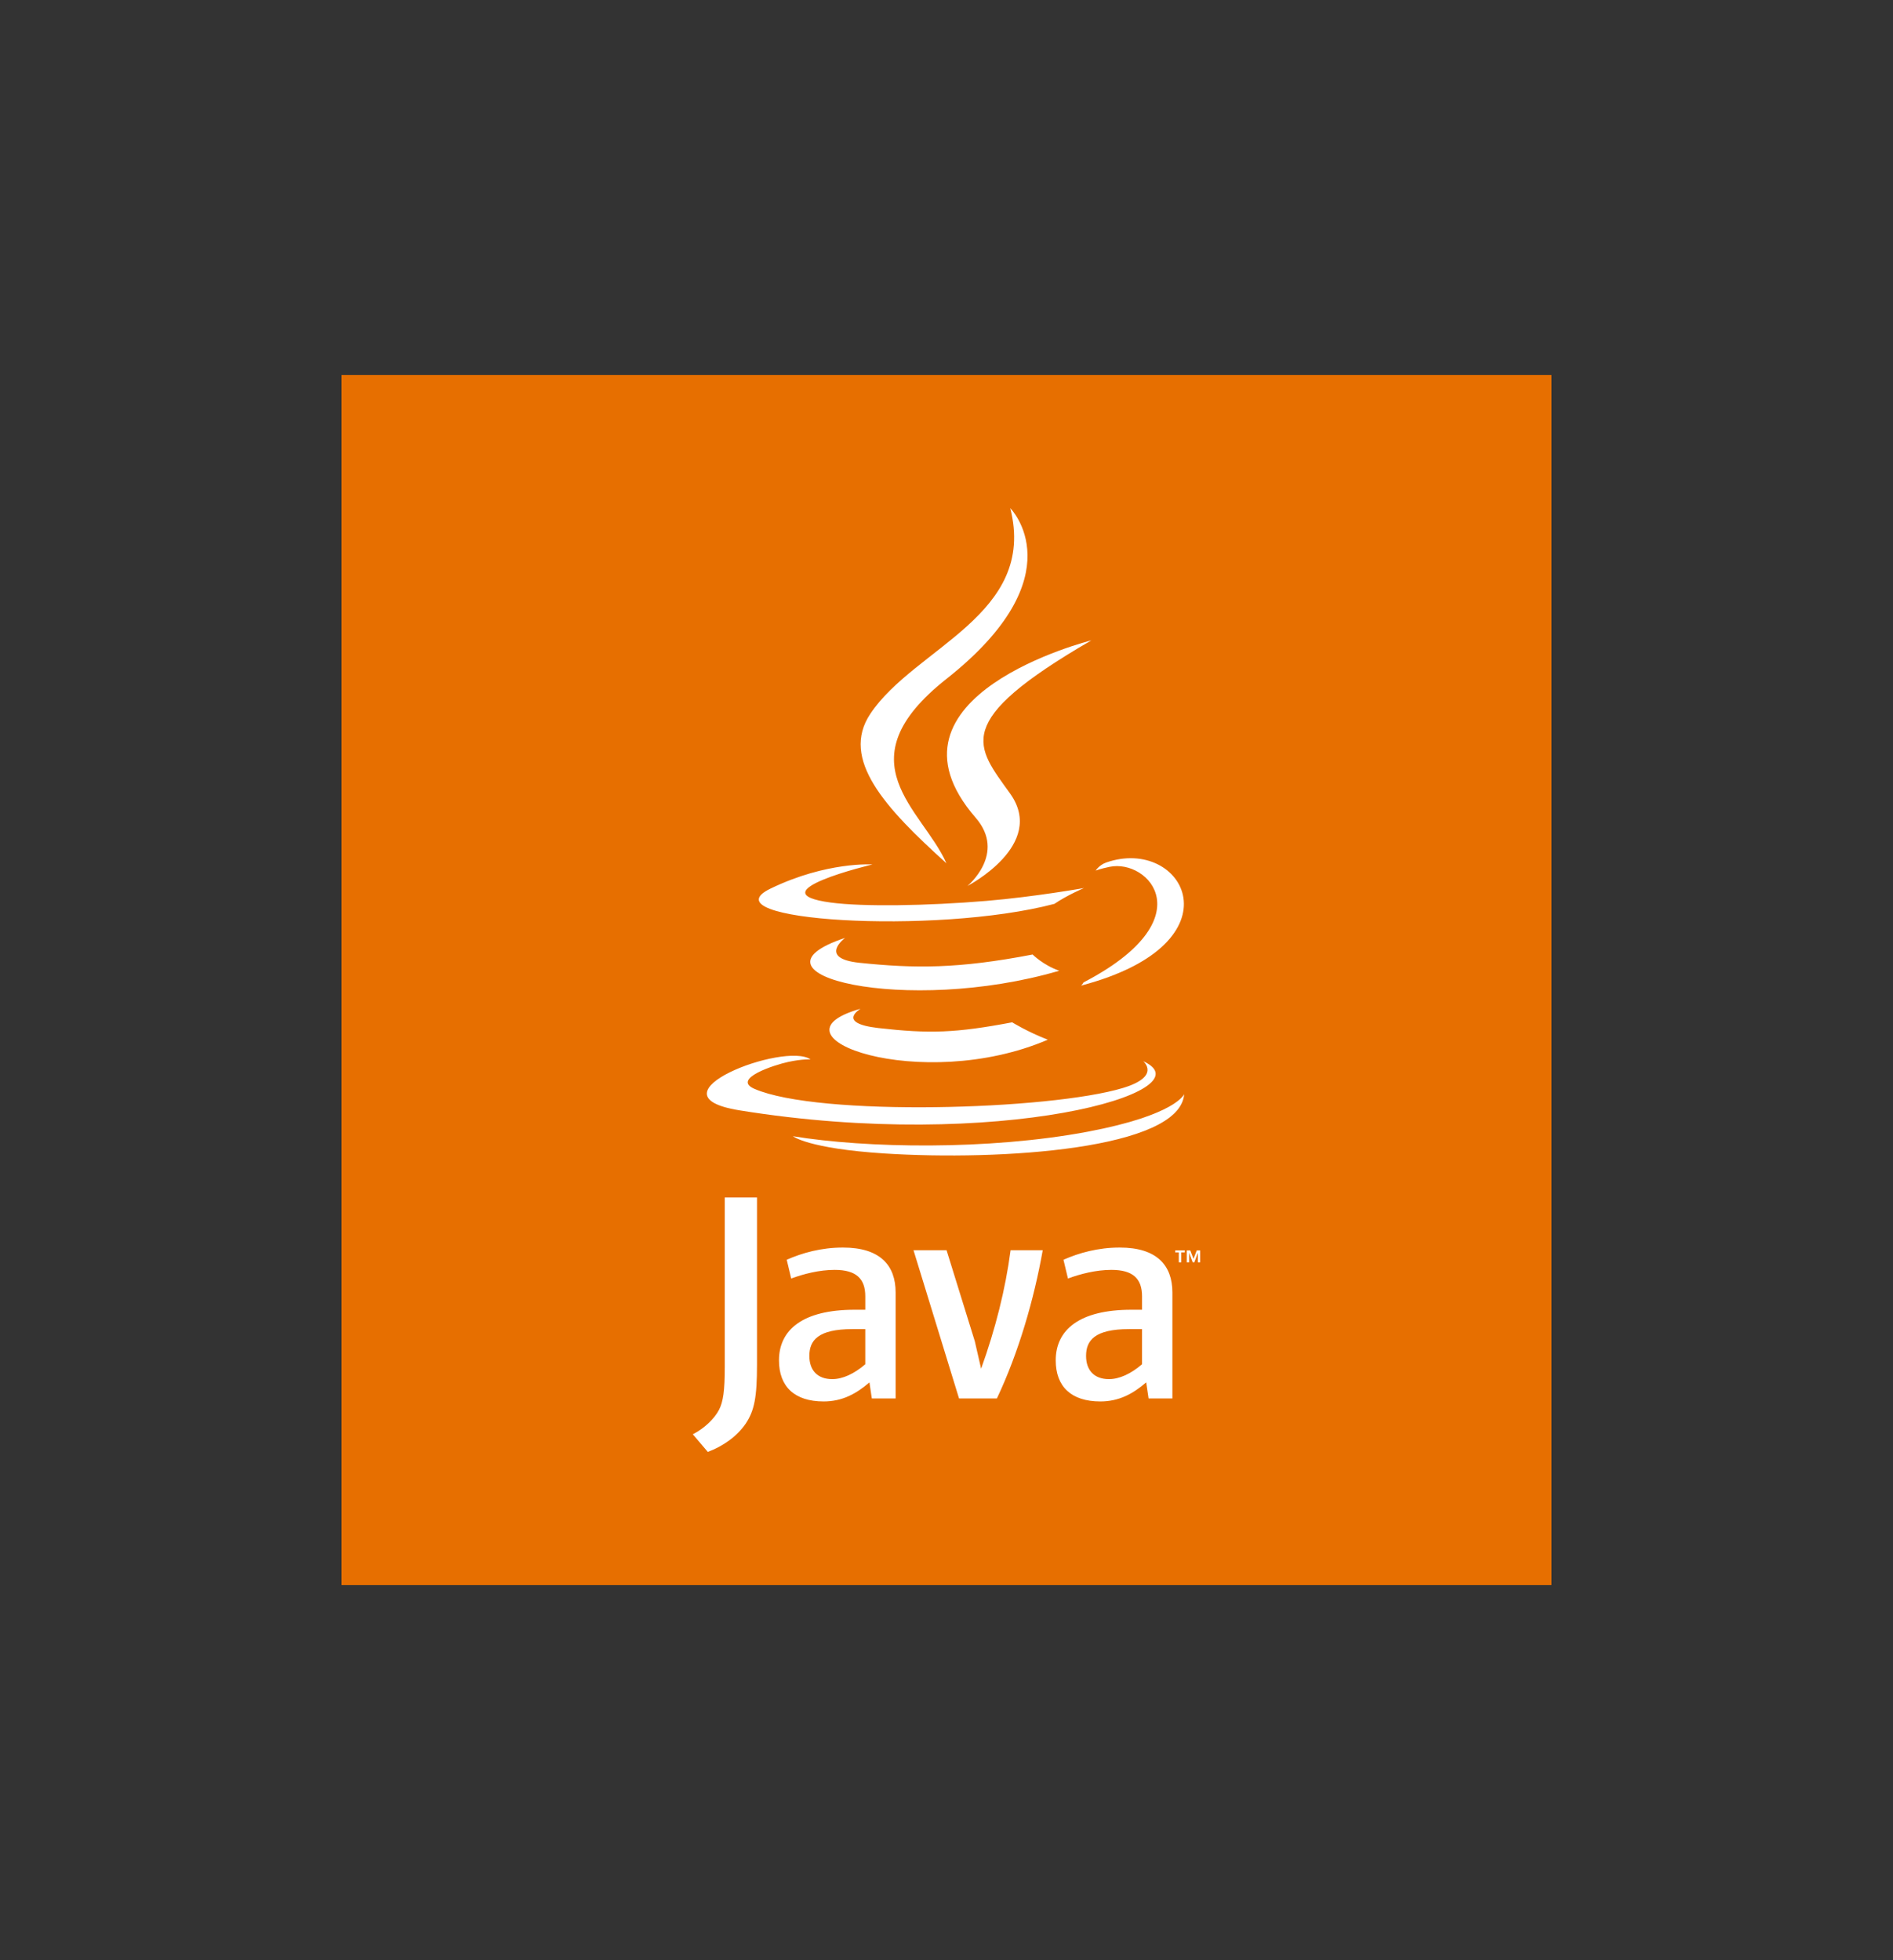 <?xml version="1.0" encoding="utf-8"?>
<!-- Generator: Adobe Illustrator 16.0.3, SVG Export Plug-In . SVG Version: 6.00 Build 0)  -->
<!DOCTYPE svg PUBLIC "-//W3C//DTD SVG 1.1//EN" "http://www.w3.org/Graphics/SVG/1.1/DTD/svg11.dtd">
<svg version="1.1" id="Capa_1" xmlns="http://www.w3.org/2000/svg" xmlns:xlink="http://www.w3.org/1999/xlink" x="0px" y="0px"
	 width="145.5px" height="150.625px" viewBox="0 -0.625 145.5 150.625" enable-background="new 0 -0.625 145.5 150.625"
	 xml:space="preserve">
<rect x="0" y="-0.625" width="145.5" height="150.625" fill="#333333" stroke="none"/>
<rect x="26.25" y="28.188" fill="#E76F00" width="93" height="93"/>
<path fill="none" d="M83.204,66.998"/>
<path fill="#FFFFFF" d="M90.604,95.618h-0.273v-0.153h0.735v0.153h-0.271v0.763h-0.191V95.618z M92.072,95.657h-0.004l-0.271,0.724
	h-0.124l-0.27-0.724H91.4v0.724h-0.18v-0.915h0.265l0.25,0.647l0.249-0.647h0.264v0.915h-0.176L92.072,95.657z"/>
<path fill="#FFFFFF" d="M66.145,76.897c0,0-1.901,1.104,1.353,1.479c3.942,0.449,5.957,0.385,10.301-0.438
	c0,0,1.143,0.717,2.737,1.336C70.797,83.45,58.495,79.034,66.145,76.897 M64.955,71.45c0,0-2.133,1.579,1.124,1.916
	c4.211,0.434,7.537,0.47,13.291-0.639c0,0,0.796,0.807,2.047,1.248C69.643,77.419,56.528,74.247,64.955,71.45"/>
<path fill="#FFFFFF" d="M74.987,62.211c2.399,2.762-0.63,5.249-0.63,5.249s6.093-3.145,3.295-7.083
	c-2.614-3.673-4.618-5.499,6.232-11.791C83.883,48.585,66.853,52.838,74.987,62.211"/>
<path fill="#FFFFFF" d="M87.867,80.926c0,0,1.407,1.159-1.549,2.056c-5.621,1.702-23.396,2.218-28.334,0.067
	c-1.774-0.772,1.554-1.844,2.601-2.067c1.092-0.237,1.716-0.193,1.716-0.193c-1.974-1.391-12.759,2.73-5.479,3.91
	C76.678,87.92,93.017,83.249,87.867,80.926 M67.059,65.807c0,0-9.041,2.147-3.202,2.928c2.466,0.33,7.381,0.254,11.959-0.128
	c3.742-0.316,7.499-0.987,7.499-0.987s-1.319,0.565-2.274,1.216c-9.181,2.415-26.918,1.292-21.812-1.177
	C63.547,65.571,67.059,65.807,67.059,65.807 M83.278,74.873c9.333-4.85,5.018-9.511,2.005-8.883
	c-0.738,0.154-1.067,0.288-1.067,0.288s0.274-0.43,0.798-0.616c5.958-2.095,10.542,6.179-1.924,9.456
	C83.09,75.118,83.235,74.988,83.278,74.873"/>
<path fill="#FFFFFF" d="M77.651,38.425c0,0,5.168,5.171-4.903,13.121c-8.077,6.378-1.842,10.016-0.003,14.171
	c-4.714-4.254-8.174-7.998-5.853-11.483C70.299,49.119,79.736,46.638,77.651,38.425"/>
<path fill="#FFFFFF" d="M67.976,88.016c8.959,0.573,22.716-0.318,23.042-4.558c0,0-0.626,1.606-7.404,2.884
	c-7.646,1.439-17.078,1.271-22.671,0.349C60.943,86.69,62.088,87.638,67.976,88.016"/>
<path fill="#FFFFFF" d="M66.508,104.214c-0.845,0.731-1.738,1.144-2.539,1.144c-1.144,0-1.761-0.686-1.761-1.785
	c0-1.189,0.662-2.059,3.317-2.059h0.982V104.214 M68.84,106.844v-8.145c0-2.08-1.187-3.453-4.048-3.453
	c-1.67,0-3.133,0.412-4.322,0.938l0.343,1.442c0.937-0.345,2.148-0.664,3.338-0.664c1.648,0,2.357,0.664,2.357,2.035v1.029h-0.823
	c-4.004,0-5.811,1.556-5.811,3.888c0,2.014,1.191,3.159,3.432,3.159c1.44,0,2.516-0.596,3.521-1.466l0.183,1.235H68.84
	L68.84,106.844z M76.623,106.844h-2.909l-3.5-11.392h2.541l2.172,6.999l0.483,2.105c1.099-3.043,1.876-6.132,2.265-9.104h2.471
	C79.482,99.203,78.291,103.321,76.623,106.844 M87.78,104.214c-0.846,0.731-1.741,1.144-2.542,1.144
	c-1.141,0-1.761-0.686-1.761-1.785c0-1.189,0.663-2.059,3.318-2.059h0.984V104.214 M90.112,106.844v-8.145
	c0-2.08-1.189-3.453-4.047-3.453c-1.671,0-3.135,0.412-4.324,0.938l0.343,1.442c0.937-0.345,2.151-0.664,3.34-0.664
	c1.647,0,2.356,0.664,2.356,2.035v1.029h-0.824c-4.005,0-5.811,1.556-5.811,3.888c0,2.014,1.189,3.159,3.43,3.159
	c1.442,0,2.517-0.596,3.524-1.466l0.183,1.235H90.112L90.112,106.844z M57.317,108.778c-0.665,0.971-1.738,1.739-2.914,2.173
	l-1.151-1.354c0.895-0.458,1.663-1.201,2.019-1.891c0.309-0.614,0.436-1.406,0.436-3.299V91.4h2.478v12.828
	C58.185,106.76,57.982,107.781,57.317,108.778"/>
</svg>
